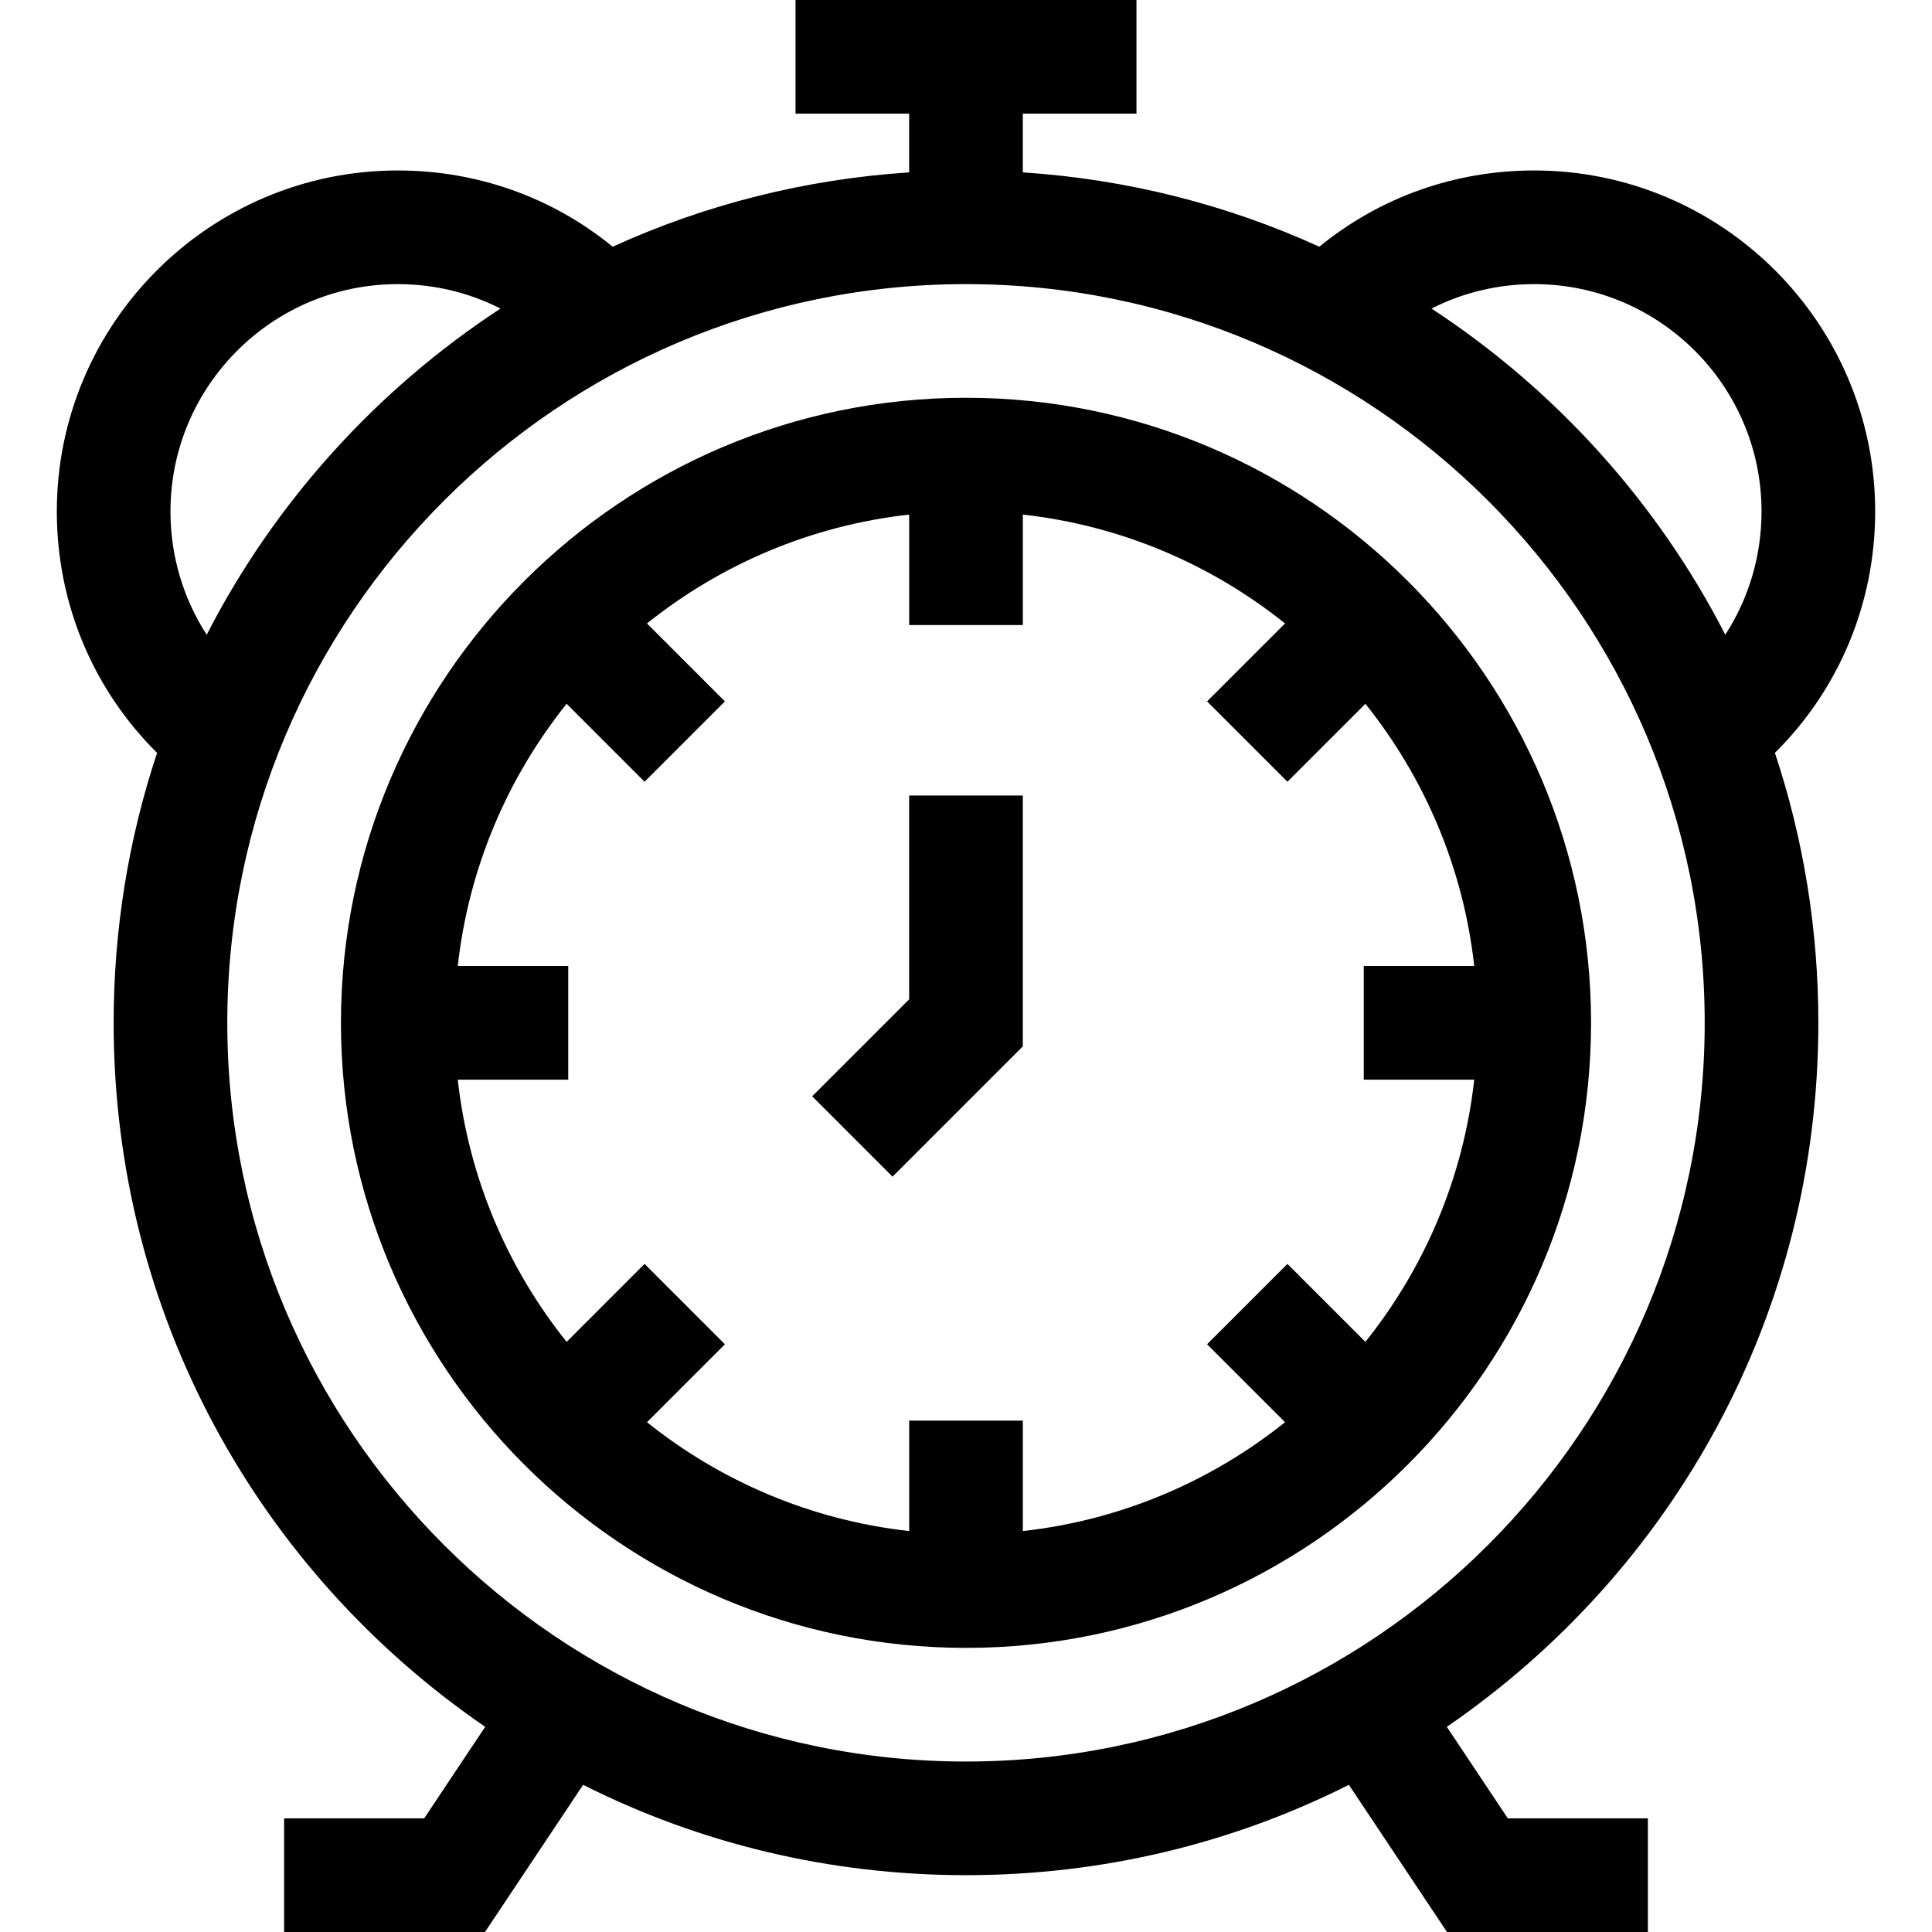 <svg id="Layer_1" enable-background="new 0 0 510 510" height="512" viewBox="0 0 510 510" width="512" xmlns="http://www.w3.org/2000/svg"><g><path d="m480 270c0-24.593-3.925-48.581-11.467-71.257 16.936-16.802 26.467-39.484 26.467-63.743 0-49.626-40.374-90-90-90-20.983 0-40.757 7.079-56.735 20.126-24.463-11.15-50.888-17.832-78.265-19.622v-15.504h30v-30h-90v30h30v15.504c-27.377 1.79-53.802 8.472-78.265 19.622-15.978-13.047-35.752-20.126-56.735-20.126-49.626 0-90 40.374-90 90 0 24.26 9.531 46.941 26.467 63.743-7.543 22.676-11.467 46.664-11.467 71.257 0 77.01 38.38 144.885 98.078 185.841l-16.106 24.159h-36.972v30h53.028l25.901-38.852c30.969 15.601 65.386 23.852 101.071 23.852s70.102-8.252 101.071-23.852l25.902 38.852h53.027v-30h-36.973l-16.105-24.159c59.743-40.987 98.078-108.878 98.078-185.841zm-75-195c33.084 0 60 26.916 60 60 0 11.777-3.375 22.994-9.567 32.55-17.917-34.959-44.904-64.728-77.547-86.097 8.288-4.213 17.508-6.453 27.114-6.453zm-360 60c0-33.084 26.916-60 60-60 9.606 0 18.826 2.24 27.115 6.453-32.607 21.346-59.61 51.097-77.548 86.097-6.192-9.556-9.567-20.774-9.567-32.55zm210 330c-107.523 0-195-87.477-195-195s87.477-195 195-195 195 87.477 195 195-87.477 195-195 195z"/><path d="m255 105c-90.981 0-165 74.019-165 165s74.019 165 165 165 165-74.019 165-165-74.019-165-165-165zm134.162 180c-2.888 26-13.185 49.793-28.733 69.216l-20.576-20.576-21.213 21.213 20.576 20.576c-19.423 15.548-43.216 25.845-69.216 28.733v-29.162h-30v29.162c-26-2.888-49.793-13.186-69.216-28.733l20.576-20.576-21.213-21.213-20.576 20.576c-15.547-19.423-25.846-43.216-28.733-69.216h29.162v-30h-29.162c2.887-25.999 13.186-49.792 28.733-69.216l20.577 20.577 21.213-21.213-20.577-20.577c19.423-15.547 43.216-25.846 69.216-28.733v29.162h30v-29.162c26 2.887 49.793 13.186 69.216 28.733l-20.576 20.576 21.213 21.213 20.576-20.576c15.548 19.423 25.846 43.216 28.733 69.216h-29.162v30z"/><path d="m240 263.787-25.606 25.607 21.212 21.212 34.394-34.393v-66.213h-30z"/></g></svg>